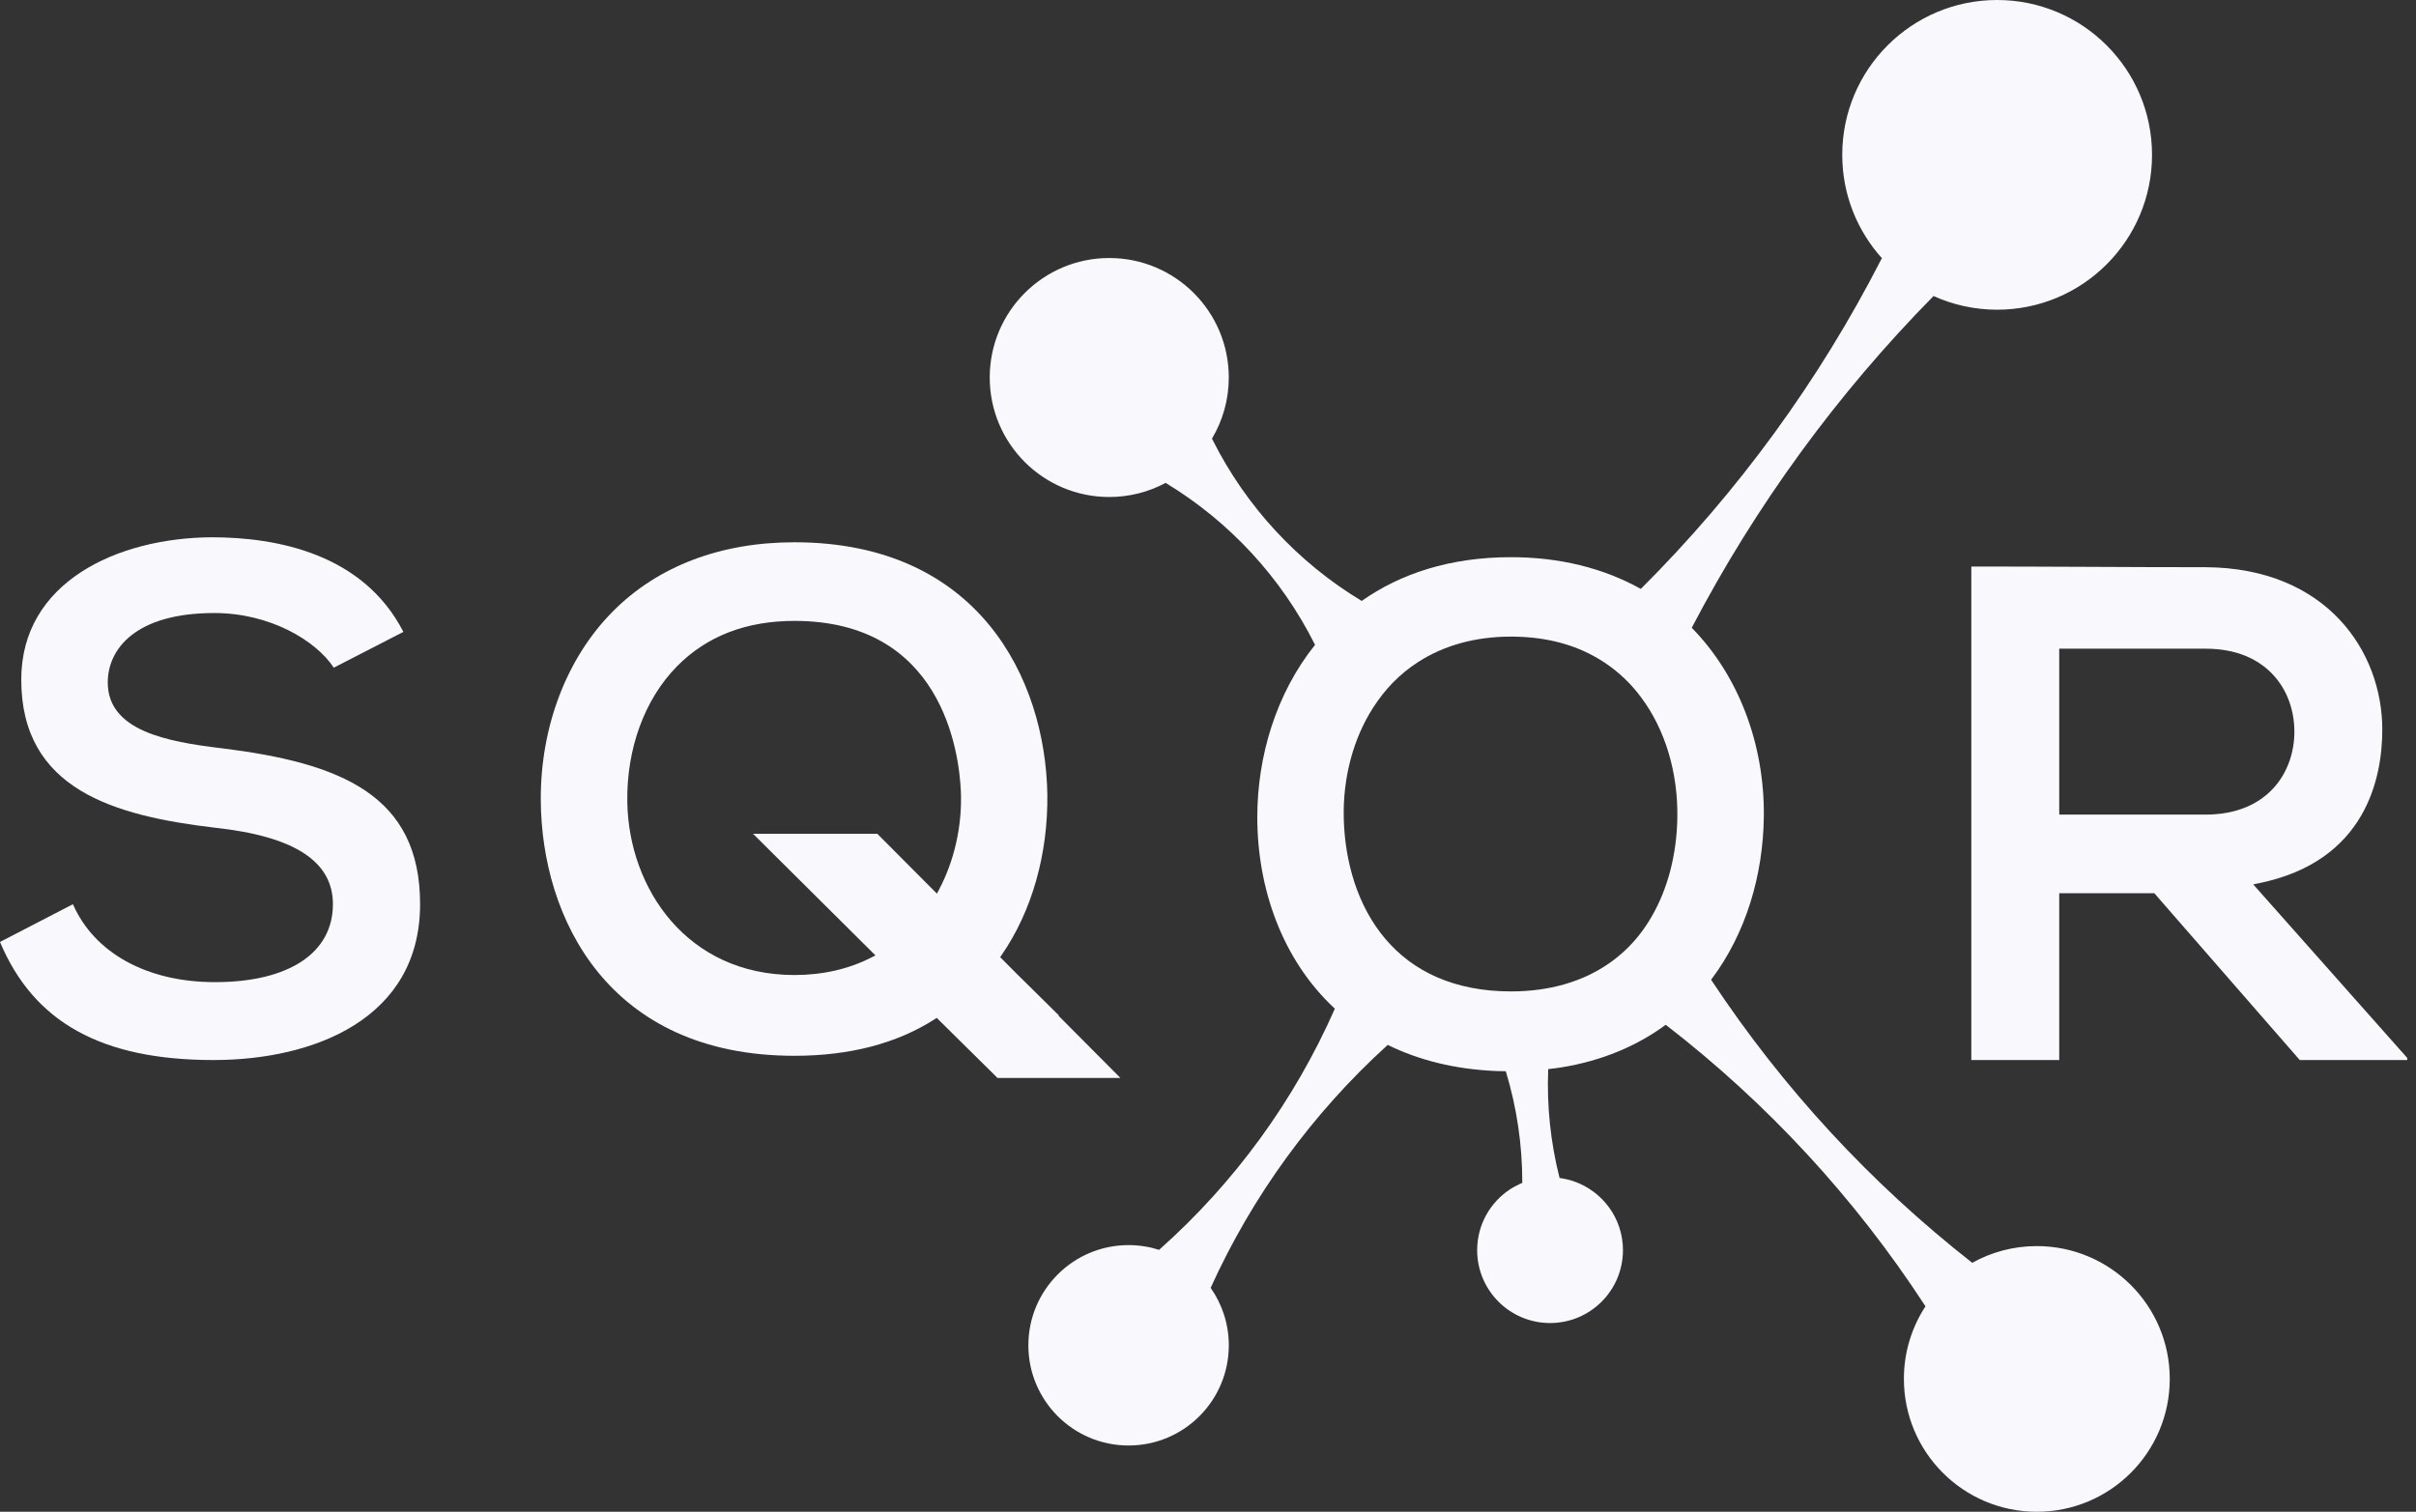 <svg width="139" height="87" viewBox="0 0 139 87" fill="none" xmlns="http://www.w3.org/2000/svg">
<rect x="0" y="0" width="139" height="87" fill="#333333" stroke="none"/>
<path d="M12.758 43.062C9.586 42.685 6.2 42.05 6.2 39.274C6.2 37.342 7.809 35.279 12.329 35.279C15.51 35.279 18.155 36.839 19.204 38.424L23.208 36.365C20.899 31.869 15.941 30.919 12.164 30.919C6.719 30.961 1.223 33.511 1.223 39.111C1.223 45.437 6.571 46.945 12.349 47.632C16.927 48.124 19.154 49.565 19.154 52.035C19.154 54.844 16.617 56.521 12.369 56.521C8.462 56.521 5.426 54.849 4.196 52.036L0 54.209C1.946 58.843 5.856 61.004 12.286 61.004C18.03 61.004 24.169 58.647 24.169 52.033C24.171 45.755 19.608 43.907 12.758 43.062Z" fill="#F9F8FD"/>
<path d="M60.902 58.456L60.922 58.436L58.488 56.033L57.542 55.083L57.627 54.96C59.366 52.444 60.3 49.163 60.257 45.718C60.145 39.025 56.267 31.207 45.705 31.207C41.46 31.207 37.85 32.58 35.265 35.18C32.604 37.856 31.089 41.816 31.113 46.044C31.149 52.833 34.994 60.76 45.704 60.76C48.88 60.76 51.595 60.052 53.772 58.656L53.894 58.579L57.391 62.035H64.462L60.902 58.456ZM54.017 51.214L53.904 51.428L50.473 47.982H43.323L50.368 54.982L50.148 55.095C48.83 55.77 47.336 56.111 45.707 56.111C39.508 56.111 36.177 51.111 36.091 46.17C36.039 43.099 37.08 40.246 38.947 38.348C40.654 36.611 42.928 35.732 45.707 35.732C54.188 35.732 55.18 43.242 55.282 45.544C55.363 47.509 54.914 49.522 54.017 51.214Z" fill="#F9F8FD"/>
<path d="M129.942 50.833C136.136 49.576 137.061 44.748 137.061 41.982C137.061 37.514 133.882 32.685 126.9 32.642C124.623 32.642 122.309 32.632 120.068 32.621C117.887 32.611 115.635 32.602 113.416 32.602V61.006H118.474V51.405H123.945L132.314 61.006H138.496V60.883L129.636 50.896L129.942 50.833ZM118.474 46.879V37.331H126.9C130.424 37.331 132.003 39.728 132.003 42.105C132.003 44.482 130.426 46.879 126.9 46.879H118.474Z" fill="#F9F8FD"/>
<path d="M117.179 71.711C115.832 71.711 114.567 72.061 113.469 72.673C107.634 68.104 102.574 62.623 98.485 56.443L98.445 56.383C100.46 53.719 101.442 50.346 101.479 46.985C101.524 42.813 100.013 38.858 97.332 36.129L97.335 36.12C101 29.108 105.686 22.676 111.239 17.04L111.221 17.026C112.343 17.537 113.588 17.823 114.901 17.823C119.823 17.823 123.813 13.833 123.813 8.911C123.813 3.989 119.823 0 114.901 0C109.979 0 105.99 3.989 105.99 8.911C105.99 11.217 106.868 13.315 108.304 14.895L108.264 14.865L108.241 14.912C104.65 21.925 99.981 28.33 94.401 33.891C92.252 32.69 89.723 32.065 86.929 32.065C83.404 32.065 80.556 33.025 78.342 34.583C74.667 32.367 71.695 29.156 69.768 25.321L69.728 25.243C70.342 24.214 70.696 23.01 70.696 21.726C70.696 17.927 67.617 14.849 63.819 14.849C60.021 14.849 56.942 17.927 56.942 21.726C56.942 25.524 60.021 28.602 63.819 28.602C64.993 28.602 66.096 28.308 67.062 27.789C70.747 30.02 73.724 33.246 75.653 37.098L75.659 37.109C73.413 39.914 72.336 43.532 72.336 47.025C72.336 51.117 73.761 55.231 76.798 58.049C74.467 63.341 71.025 68.07 66.703 71.912L66.686 71.927C66.133 71.751 65.543 71.654 64.931 71.654C61.746 71.654 59.165 74.236 59.165 77.421C59.165 80.605 61.746 83.187 64.931 83.187C68.116 83.187 70.697 80.605 70.697 77.421C70.697 76.19 70.31 75.05 69.653 74.114C72.049 68.827 75.498 64.083 79.793 60.176L79.841 60.133C81.598 60.998 83.678 61.538 86.1 61.638C86.169 61.641 86.243 61.639 86.314 61.642C86.347 61.644 86.382 61.644 86.416 61.644C86.487 61.646 86.562 61.648 86.633 61.649C87.268 63.734 87.586 65.9 87.582 68.075C87.538 68.094 87.493 68.11 87.45 68.13C87.348 68.177 87.25 68.227 87.154 68.281C87.135 68.291 87.115 68.3 87.095 68.311C87.029 68.35 86.961 68.39 86.896 68.431C85.747 69.179 84.986 70.472 84.986 71.945C84.986 74.261 86.863 76.139 89.18 76.139C91.497 76.139 93.374 74.262 93.374 71.945C93.374 70.112 92.195 68.557 90.556 67.987C90.433 67.944 90.305 67.907 90.177 67.876C90.134 67.864 90.089 67.856 90.046 67.848C89.979 67.833 89.913 67.821 89.846 67.809C89.836 67.808 89.826 67.806 89.817 67.804C89.787 67.799 89.757 67.796 89.727 67.791C89.208 65.747 88.987 63.637 89.073 61.526C89.167 61.514 89.261 61.506 89.354 61.493C89.379 61.49 89.406 61.486 89.431 61.483C89.55 61.466 89.674 61.451 89.792 61.433C92.189 61.049 94.197 60.181 95.834 58.975C101.673 63.481 106.713 68.938 110.739 75.117L110.779 75.178C109.994 76.378 109.537 77.811 109.537 79.352C109.537 83.576 112.962 87 117.185 87C121.409 87 124.833 83.576 124.833 79.352C124.833 75.128 121.402 71.711 117.179 71.711ZM95.051 52.703C94.817 53.112 94.559 53.498 94.273 53.853C93.778 54.472 93.204 55.002 92.566 55.446C91.042 56.503 89.132 57.055 86.927 57.055C85.27 57.055 83.866 56.755 82.679 56.24C81.467 55.712 80.49 54.955 79.717 54.048C78.096 52.146 77.376 49.588 77.311 47.116C77.252 44.754 77.855 42.515 78.995 40.733C79.331 40.21 79.71 39.723 80.134 39.287C80.574 38.837 81.058 38.441 81.583 38.103C83.076 37.139 84.89 36.636 86.927 36.636C88.706 36.636 90.274 36.998 91.618 37.715C92.366 38.114 93.048 38.619 93.655 39.236C93.927 39.513 94.181 39.814 94.418 40.132C95.796 41.975 96.547 44.44 96.502 47.075C96.466 49.169 95.957 51.119 95.051 52.703Z" fill="#F9F8FD"/>
</svg>
